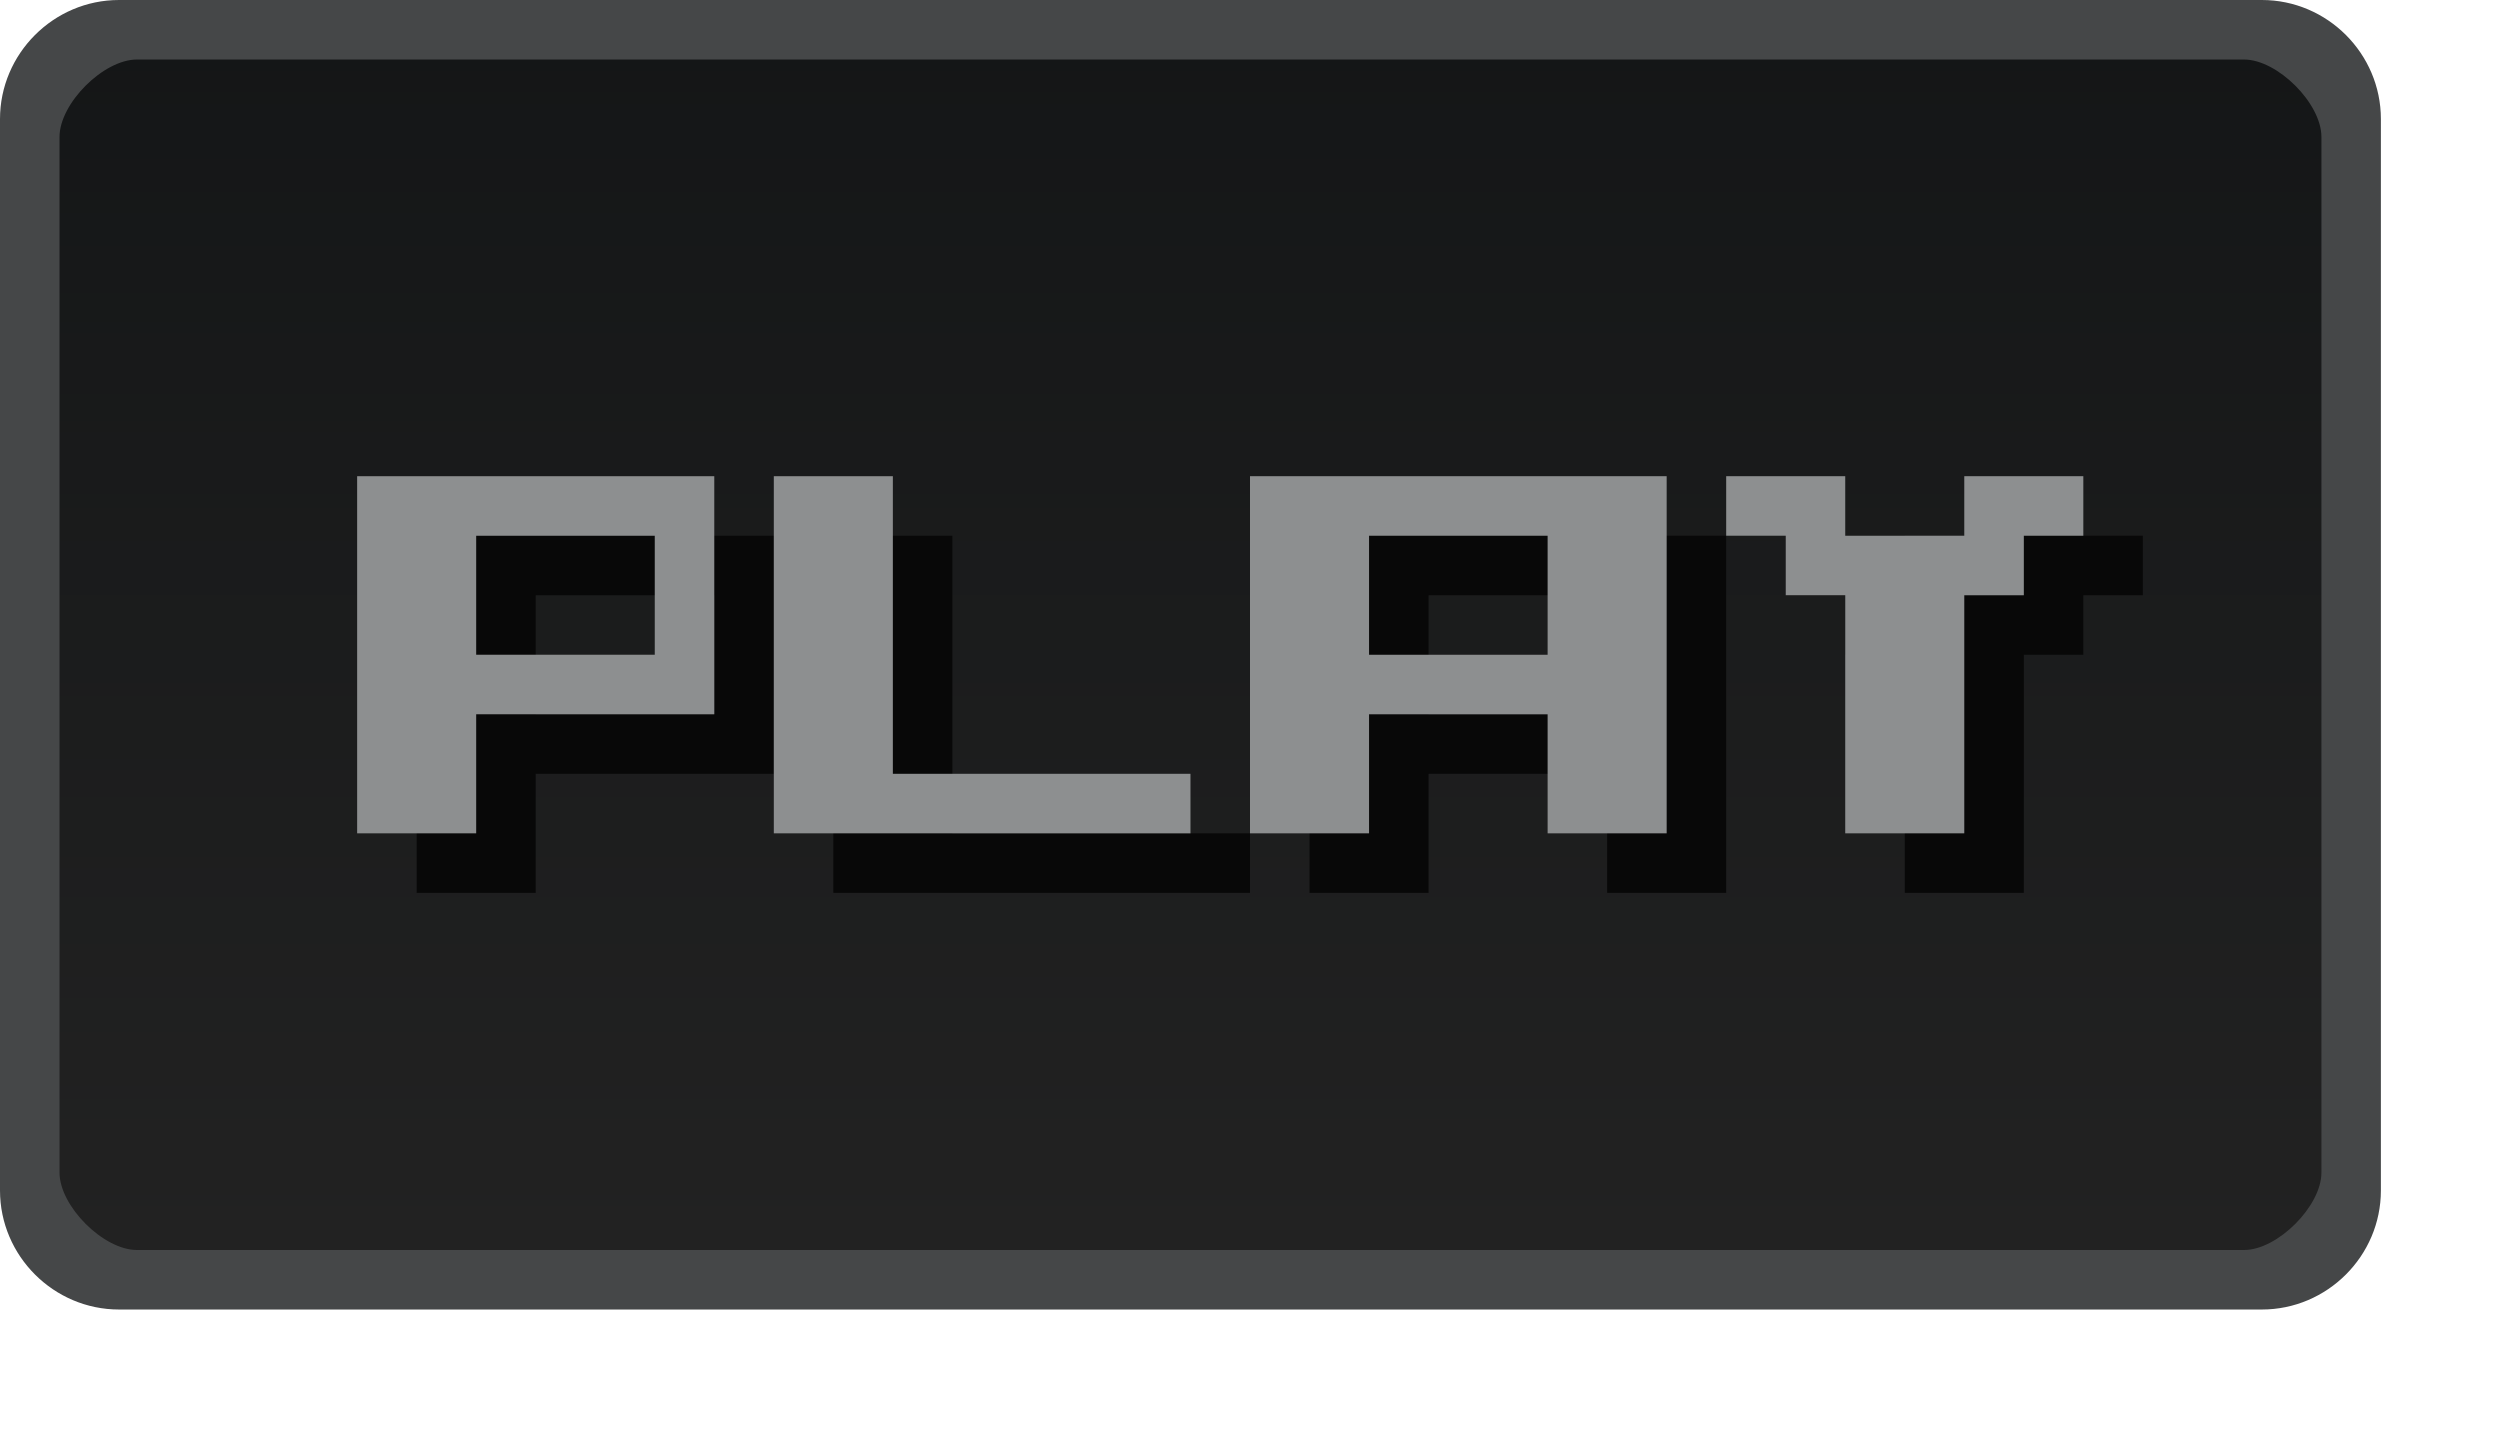 <?xml version="1.0" encoding="UTF-8" standalone="no"?>
<svg
   xmlns:dc="http://purl.org/dc/elements/1.1/"
   xmlns:cc="http://creativecommons.org/ns#"
   xmlns:rdf="http://www.w3.org/1999/02/22-rdf-syntax-ns#"
   xmlns:svg="http://www.w3.org/2000/svg"
   xmlns="http://www.w3.org/2000/svg"
   version="1.1"
   height="24"
   width="42"
   id="svg2">
  <defs
     id="defs4">
    <linearGradient
       gradientUnits="userSpaceOnUse"
       gradientTransform="matrix(2.13,0,0,1,-0.565,-1048.4)"
       y2="1049.4"
       y1="1027.4"
       x2="13"
       x1="13"
       id="linearGradient3260">
      <stop
         offset="0"
         stop-color="#222"
         id="stop3803-7-6-2" />
      <stop
         offset="1"
         stop-color="#131516"
         id="stop3805-5-2-7" />
    </linearGradient>
  </defs>
  <path
     id="rect3029"
     d="m 2.5,-21.5 h 35.014 c 1.108,0 2,0.892 2,2 v 17 c 0,1.108 -0.892,2 -2,2 H 2.5 c -1.108,0 -2,-0.892 -2,-2 v -17 c 0,-1.108 0.892,-2 2,-2 z"
     style="color:#000000;fill:url(#linearGradient3260)"
     transform="scale(1,-1)" />
  <path
     style="color:#000000;text-indent:0;text-transform:none;fill:#454748"
     d="M 2,0 C 0.901,0 0,0.901 0,2 v 18 c 0,1.099 0.901,2 2,2 h 35.999 c 1.099,0 2,-0.901 2,-2 V 2 c 0,-1.099 -0.901,-2 -2,-2 z m 0.3,1 h 35.4 c 0.563,0 1.3,0.737 1.3,1.3 v 17.4 c 0,0.563 -0.737,1.3 -1.3,1.3 H 2.3 C 1.737,21 1,20.263 1,19.7 V 2.3 C 1,1.737 1.737,1 2.3,1 Z"
     id="rect3029-96-0" />
  <g
     style="fill:#080808"
     transform="translate(6,-30)"
     id="g7430-6">
    <path
       d="m 16,39 v 6 h 2 v -2 h 3 v 2 h 2 v -6 z m 2,1 h 3 v 2 h -3 z"
       id="path3458-3-1" />
    <path
       d="m 8,39 v 6 h 7 V 44 H 10 V 39 H 8"
       id="path3466-9-1" />
    <path
       d="m 24,39 v 1 h 1 v 1 h 1 v 4 h 2 v -4 h 1 v -1 h 1 v -1 h -2 v 1 h -2 v -1 h -2"
       id="path5536-8-5" />
    <path
       d="m 1,39 v 6 h 2 v -2 h 4 v -4 z m 2,1 h 3 v 2 H 3 Z"
       id="path3458-3-8-9" />
  </g>
  <g
     style="fill:#8d8f90"
     transform="translate(5,-31)"
     id="g7430">
    <path
       d="m 16,39 v 6 h 2 v -2 h 3 v 2 h 2 v -6 z m 2,1 h 3 v 2 h -3 z"
       id="path3458-3" />
    <path
       d="m 8,39 v 6 h 7 V 44 H 10 V 39 H 8"
       id="path3466-9" />
    <path
       d="m 24,39 v 1 h 1 v 1 h 1 v 4 h 2 v -4 h 1 v -1 h 1 v -1 h -2 v 1 h -2 v -1 h -2"
       id="path5536-8" />
    <path
       d="m 1,39 v 6 h 2 v -2 h 4 v -4 z m 2,1 h 3 v 2 H 3 Z"
       id="path3458-3-8" />
  </g>
</svg>
